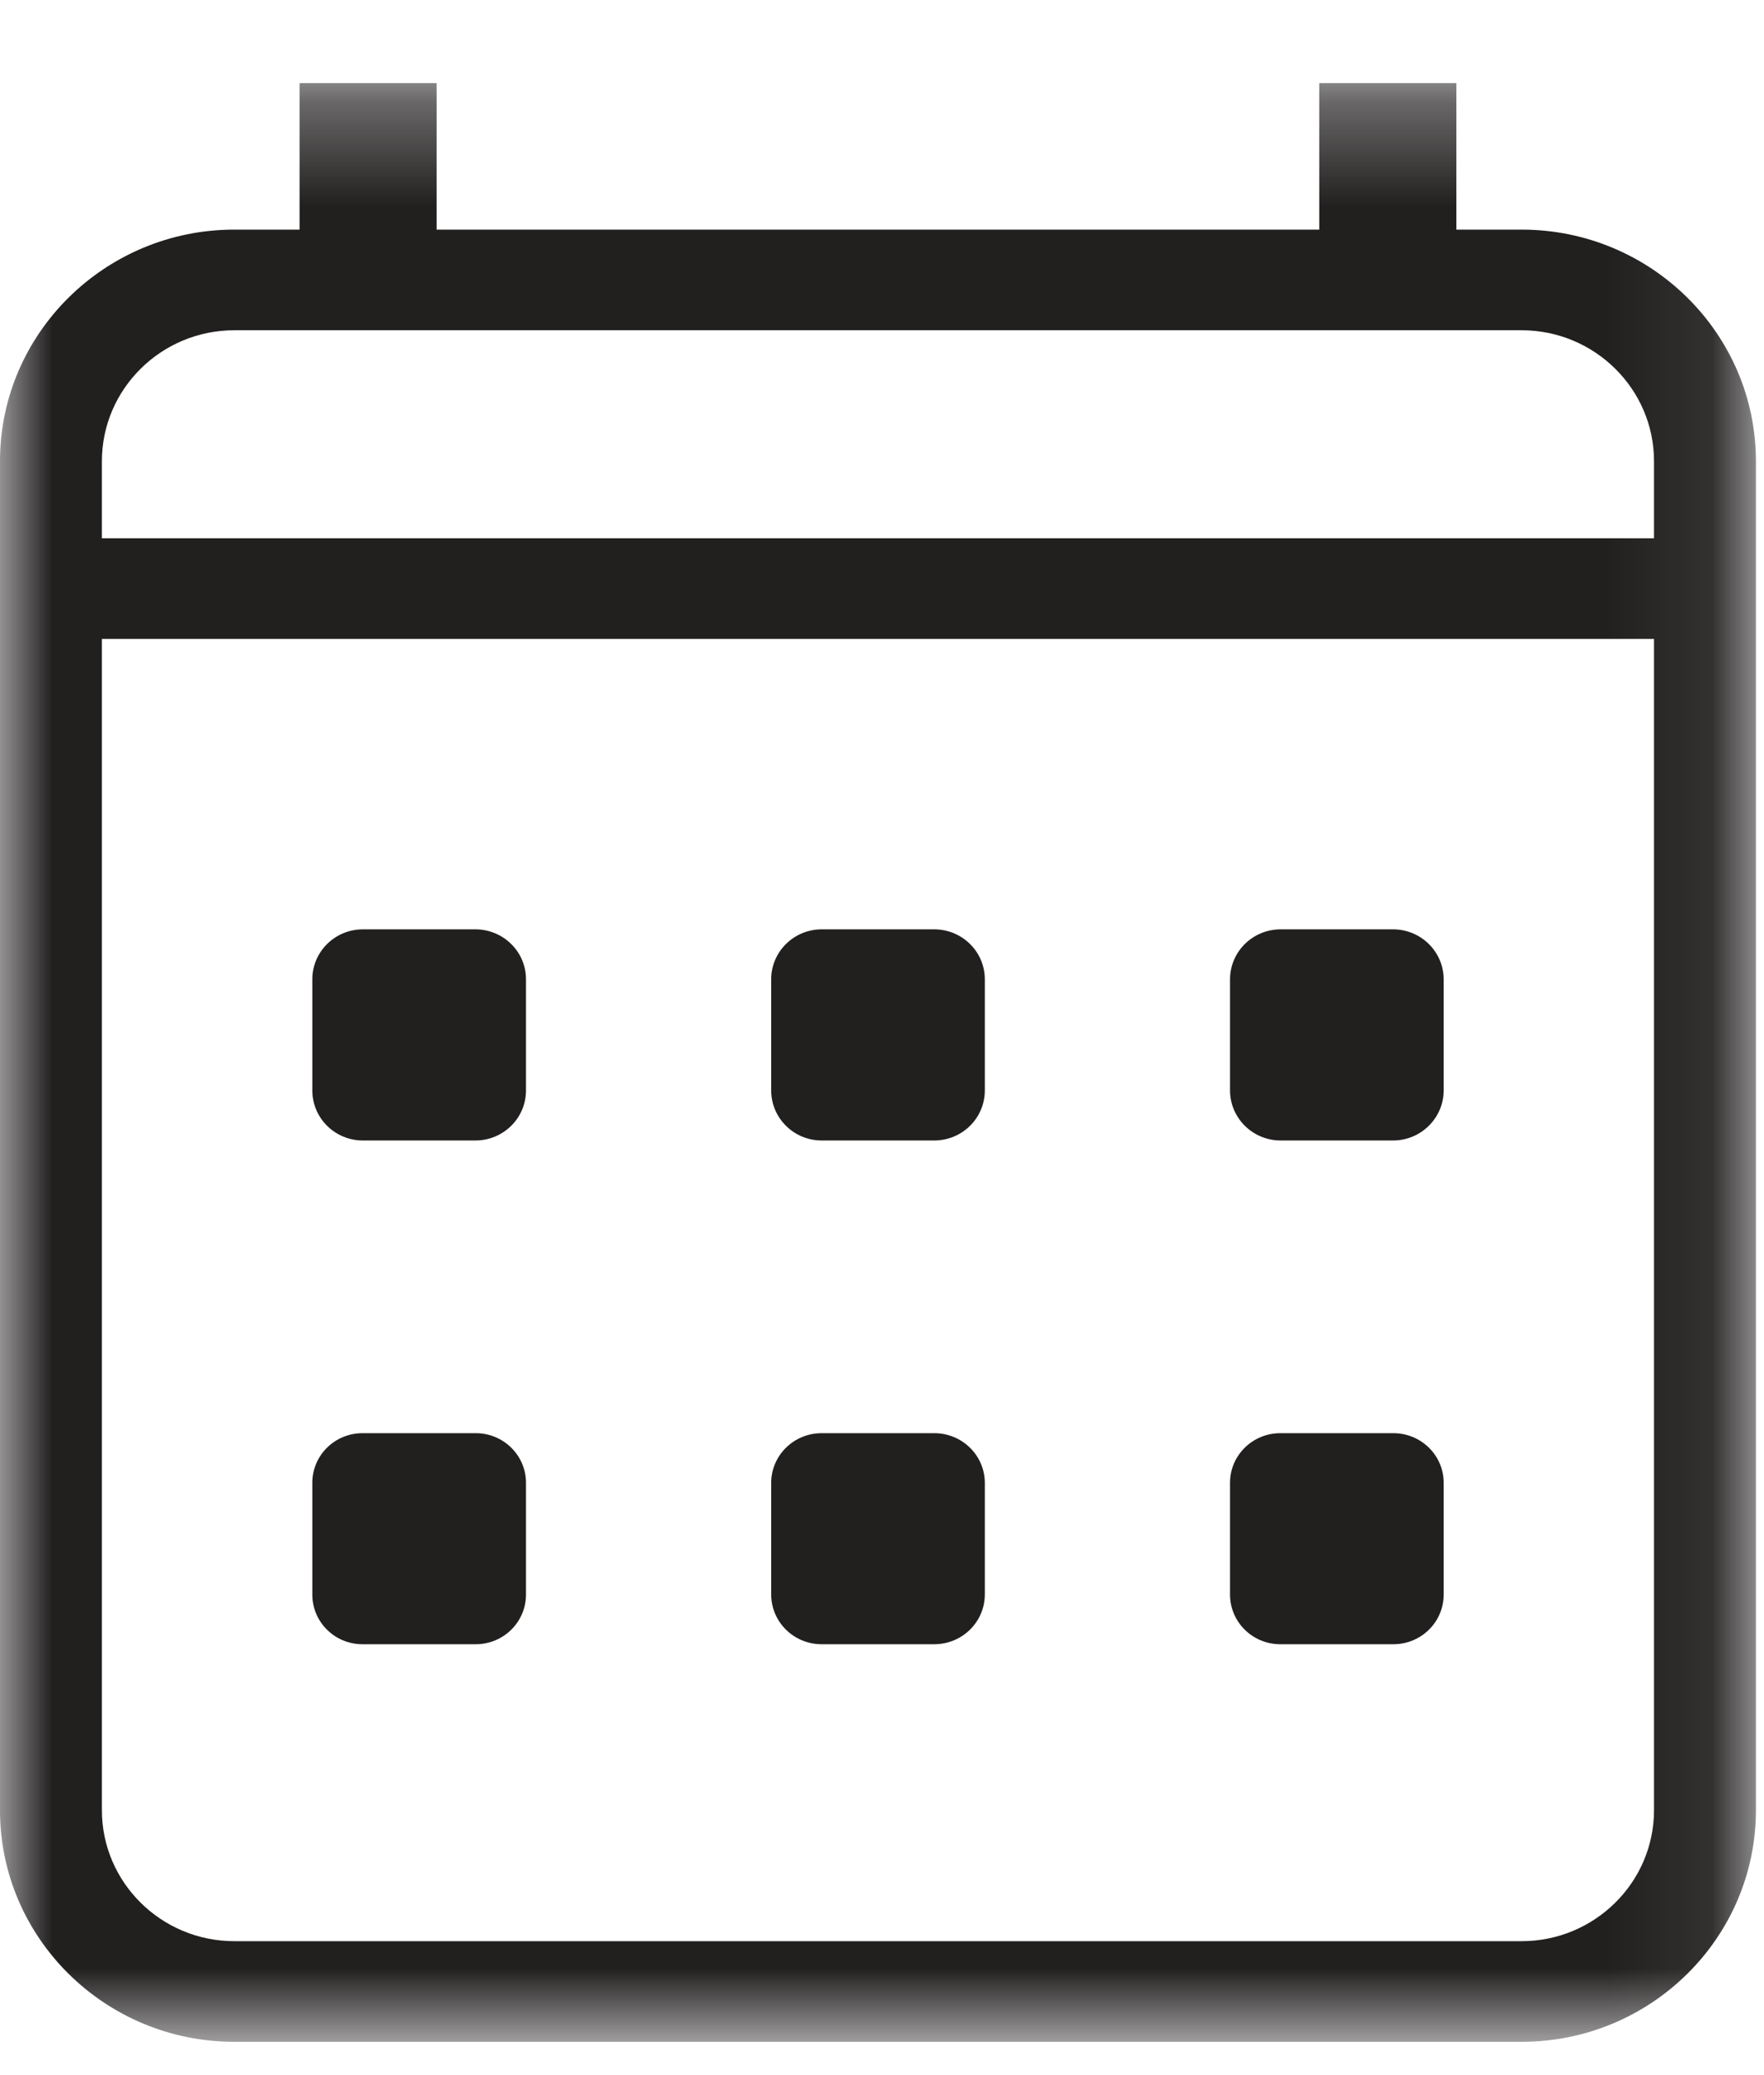 <?xml version="1.0" encoding="UTF-8"?>
<svg width="17px" height="20px" viewBox="0 0 17 20" version="1.1" xmlns="http://www.w3.org/2000/svg" xmlns:xlink="http://www.w3.org/1999/xlink">
    <!-- Generator: Sketch 52.4 (67378) - http://www.bohemiancoding.com/sketch -->
    <title>calendar icon</title>
    <desc>Created with Sketch.</desc>
    <defs>
        <polygon id="path-1" points="0 0.322 16.922 0.322 16.922 19.2 0 19.2"></polygon>
    </defs>
    <g id="Component-Library" stroke="none" stroke-width="1" fill="none" fill-rule="evenodd">
        <g id="Iconography" transform="translate(-229, -1147)">
            <g id="calendar-icon" transform="translate(229, 1147)">
                <g id="Group-16">
                    <path d="M4.581,10.992 L3.497,10.992 C3.228,10.992 3.01,10.776 3.01,10.51 L3.01,9.438 C3.01,9.173 3.228,8.957 3.497,8.957 L4.581,8.957 C4.851,8.957 5.069,9.173 5.069,9.438 L5.069,10.51 C5.069,10.776 4.851,10.992 4.581,10.992" id="Fill-1" fill="#221F1F"></path>
                    <path d="M9.003,10.992 L7.919,10.992 C7.65,10.992 7.432,10.776 7.432,10.509 L7.432,9.439 C7.432,9.173 7.65,8.957 7.919,8.957 L9.003,8.957 C9.273,8.957 9.491,9.173 9.491,9.439 L9.491,10.509 C9.491,10.776 9.273,10.992 9.003,10.992" id="Fill-3" fill="#221F1F"></path>
                    <path d="M13.425,10.992 L12.342,10.992 C12.072,10.992 11.854,10.775 11.854,10.509 L11.854,9.44 C11.854,9.173 12.072,8.957 12.342,8.957 L13.425,8.957 C13.694,8.957 13.913,9.173 13.913,9.44 L13.913,10.509 C13.913,10.775 13.694,10.992 13.425,10.992" id="Fill-5" fill="#221F1F"></path>
                    <path d="M4.585,15.847 L3.493,15.847 C3.226,15.847 3.01,15.633 3.01,15.369 L3.01,14.291 C3.01,14.027 3.226,13.813 3.493,13.813 L4.585,13.813 C4.852,13.813 5.069,14.027 5.069,14.291 L5.069,15.369 C5.069,15.633 4.852,15.847 4.585,15.847" id="Fill-7" fill="#221F1F"></path>
                    <path d="M9.004,15.847 L7.918,15.847 C7.649,15.847 7.432,15.632 7.432,15.366 L7.432,14.293 C7.432,14.028 7.649,13.813 7.918,13.813 L9.004,13.813 C9.273,13.813 9.491,14.028 9.491,14.293 L9.491,15.366 C9.491,15.632 9.273,15.847 9.004,15.847" id="Fill-9" fill="#221F1F"></path>
                    <path d="M13.428,15.847 L12.338,15.847 C12.071,15.847 11.854,15.633 11.854,15.368 L11.854,14.291 C11.854,14.027 12.071,13.813 12.338,13.813 L13.428,13.813 C13.696,13.813 13.913,14.027 13.913,14.291 L13.913,15.368 C13.913,15.633 13.696,15.847 13.428,15.847" id="Fill-11" fill="#221F1F"></path>
                    <g id="Group-15" transform="translate(0, 0.479)">
                        <mask id="mask-2" fill="white">
                            <use xlink:href="#path-1"></use>
                        </mask>
                        <g id="Clip-14"></g>
                        <path d="M14.664,18.23 L2.258,18.23 C1.555,18.23 0.982,17.664 0.982,16.968 L0.982,5.679 L15.94,5.679 L15.94,16.968 C15.94,17.664 15.367,18.23 14.664,18.23 M2.258,2.704 L14.664,2.704 C15.367,2.704 15.94,3.27 15.94,3.966 L15.94,4.709 L0.982,4.709 L0.982,3.966 C0.982,3.27 1.555,2.704 2.258,2.704 M14.664,1.734 L14.035,1.734 L14.035,0.322 L12.714,0.322 L12.714,1.734 L4.208,1.734 L4.208,0.322 L2.887,0.322 L2.887,1.734 L2.258,1.734 C1.013,1.734 -8.0952381e-05,2.735 -8.0952381e-05,3.966 L-8.0952381e-05,16.968 C-8.0952381e-05,18.199 1.013,19.2 2.258,19.2 L14.664,19.2 C15.909,19.2 16.922,18.199 16.922,16.968 L16.922,3.966 C16.922,2.735 15.909,1.734 14.664,1.734" id="Fill-13" fill="#221F1F" mask="url(#mask-2)"></path>
                    </g>
                </g>
            </g>
        </g>
    </g>
</svg>